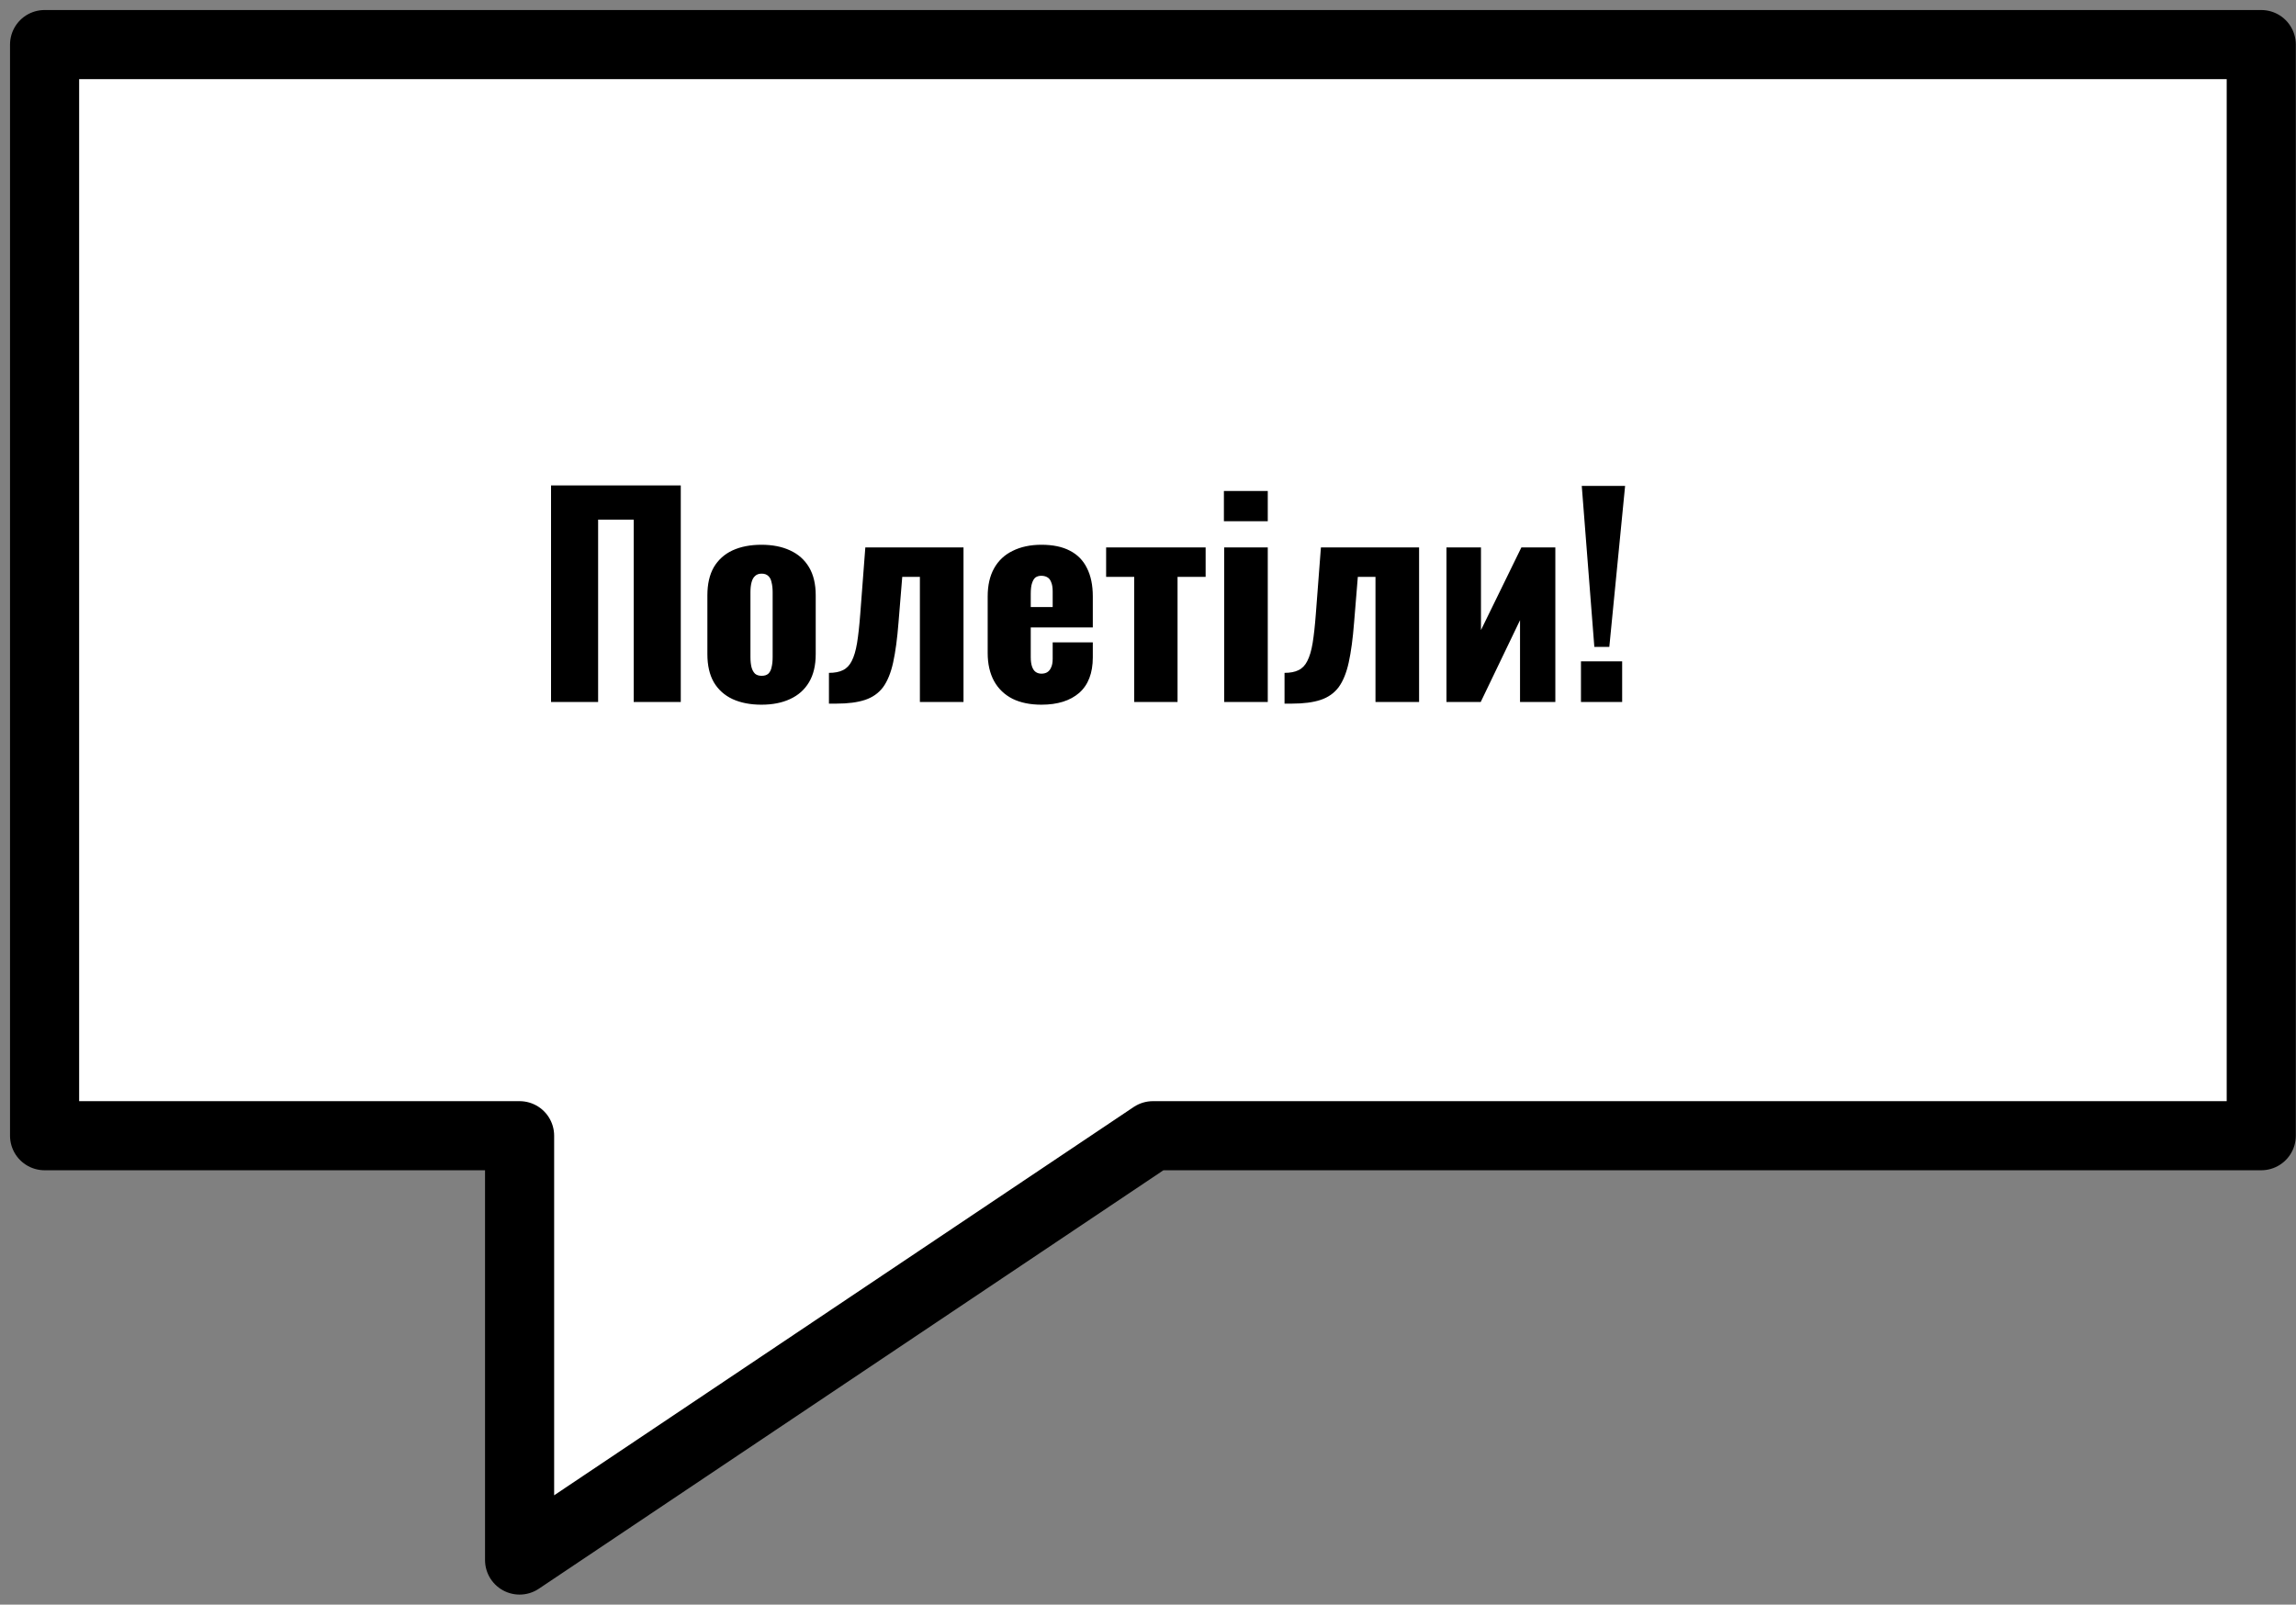 <svg width="206" height="144" viewBox="0 0 206 144" fill="none" xmlns="http://www.w3.org/2000/svg">
<rect x="0" y="0" width="206" height="144" fill="#808080" stroke="none"/>
<path d="M4 4H202.883V101.92H103.442L46.618 140V101.92H4V4Z" fill="white" stroke="black" stroke-width="6.201" stroke-linecap="round" stroke-linejoin="round"/>
<path d="M49.44 63V43.56H61.08V63H56.856V46.632H53.664V63H49.44ZM68.315 63.24C67.323 63.24 66.459 63.072 65.723 62.736C65.003 62.4 64.443 61.896 64.043 61.224C63.659 60.552 63.467 59.712 63.467 58.704V53.424C63.467 52.416 63.659 51.576 64.043 50.904C64.443 50.232 65.003 49.728 65.723 49.392C66.459 49.056 67.323 48.888 68.315 48.888C69.307 48.888 70.163 49.056 70.883 49.392C71.619 49.728 72.187 50.232 72.587 50.904C72.987 51.576 73.187 52.416 73.187 53.424V58.704C73.187 59.712 72.987 60.552 72.587 61.224C72.187 61.896 71.619 62.4 70.883 62.736C70.163 63.072 69.307 63.24 68.315 63.24ZM68.339 60.648C68.595 60.648 68.795 60.584 68.939 60.456C69.083 60.312 69.179 60.12 69.227 59.88C69.291 59.624 69.323 59.32 69.323 58.968V53.16C69.323 52.808 69.291 52.512 69.227 52.272C69.179 52.016 69.083 51.824 68.939 51.696C68.795 51.552 68.595 51.48 68.339 51.48C68.083 51.48 67.883 51.552 67.739 51.696C67.595 51.824 67.491 52.016 67.427 52.272C67.363 52.512 67.331 52.808 67.331 53.16V58.968C67.331 59.32 67.363 59.624 67.427 59.88C67.491 60.12 67.595 60.312 67.739 60.456C67.883 60.584 68.083 60.648 68.339 60.648ZM74.374 63.144V60.384C74.886 60.384 75.302 60.304 75.623 60.144C75.959 59.984 76.222 59.712 76.415 59.328C76.623 58.928 76.782 58.392 76.894 57.72C77.007 57.032 77.103 56.16 77.183 55.104L77.638 49.128H86.447V63H82.534V51.768H80.951L80.615 55.872C80.502 57.312 80.343 58.504 80.135 59.448C79.927 60.392 79.623 61.136 79.222 61.68C78.823 62.208 78.287 62.584 77.615 62.808C76.942 63.032 76.087 63.144 75.046 63.144H74.374ZM93.44 63.24C92.432 63.24 91.568 63.064 90.848 62.712C90.128 62.344 89.576 61.816 89.192 61.128C88.808 60.424 88.616 59.584 88.616 58.608V53.52C88.616 52.528 88.808 51.688 89.192 51C89.576 50.312 90.128 49.792 90.848 49.44C91.584 49.072 92.448 48.888 93.44 48.888C94.464 48.888 95.312 49.064 95.984 49.416C96.672 49.768 97.184 50.288 97.52 50.976C97.872 51.664 98.048 52.512 98.048 53.52V56.304H92.48V58.968C92.48 59.32 92.52 59.608 92.6 59.832C92.68 60.056 92.792 60.216 92.936 60.312C93.08 60.408 93.248 60.456 93.44 60.456C93.632 60.456 93.8 60.416 93.944 60.336C94.104 60.24 94.224 60.096 94.304 59.904C94.4 59.712 94.448 59.448 94.448 59.112V57.648H98.048V58.992C98.048 60.4 97.64 61.464 96.824 62.184C96.008 62.888 94.88 63.24 93.44 63.24ZM92.48 54.48H94.448V53.088C94.448 52.72 94.4 52.432 94.304 52.224C94.224 52.016 94.104 51.872 93.944 51.792C93.8 51.712 93.624 51.672 93.416 51.672C93.224 51.672 93.056 51.72 92.912 51.816C92.784 51.912 92.68 52.08 92.6 52.32C92.52 52.544 92.48 52.872 92.48 53.304V54.48ZM101.763 63V51.768H99.243V49.128H108.171V51.768H105.651V63H101.763ZM109.834 63V49.128H113.746V63H109.834ZM109.81 46.776V44.064H113.746V46.776H109.81ZM115.25 63.144V60.384C115.762 60.384 116.178 60.304 116.498 60.144C116.834 59.984 117.098 59.712 117.29 59.328C117.498 58.928 117.658 58.392 117.77 57.72C117.882 57.032 117.978 56.16 118.058 55.104L118.514 49.128H127.322V63H123.41V51.768H121.826L121.49 55.872C121.378 57.312 121.218 58.504 121.01 59.448C120.802 60.392 120.498 61.136 120.098 61.68C119.698 62.208 119.162 62.584 118.49 62.808C117.818 63.032 116.962 63.144 115.922 63.144H115.25ZM129.779 63V49.128H132.875V56.544L136.499 49.128H139.547V63H136.379V55.656L132.851 63H129.779ZM143.046 58.056L141.918 43.608H145.806L144.39 58.056H143.046ZM141.846 63V59.352H145.542V63H141.846Z" fill="black"/>
</svg>
